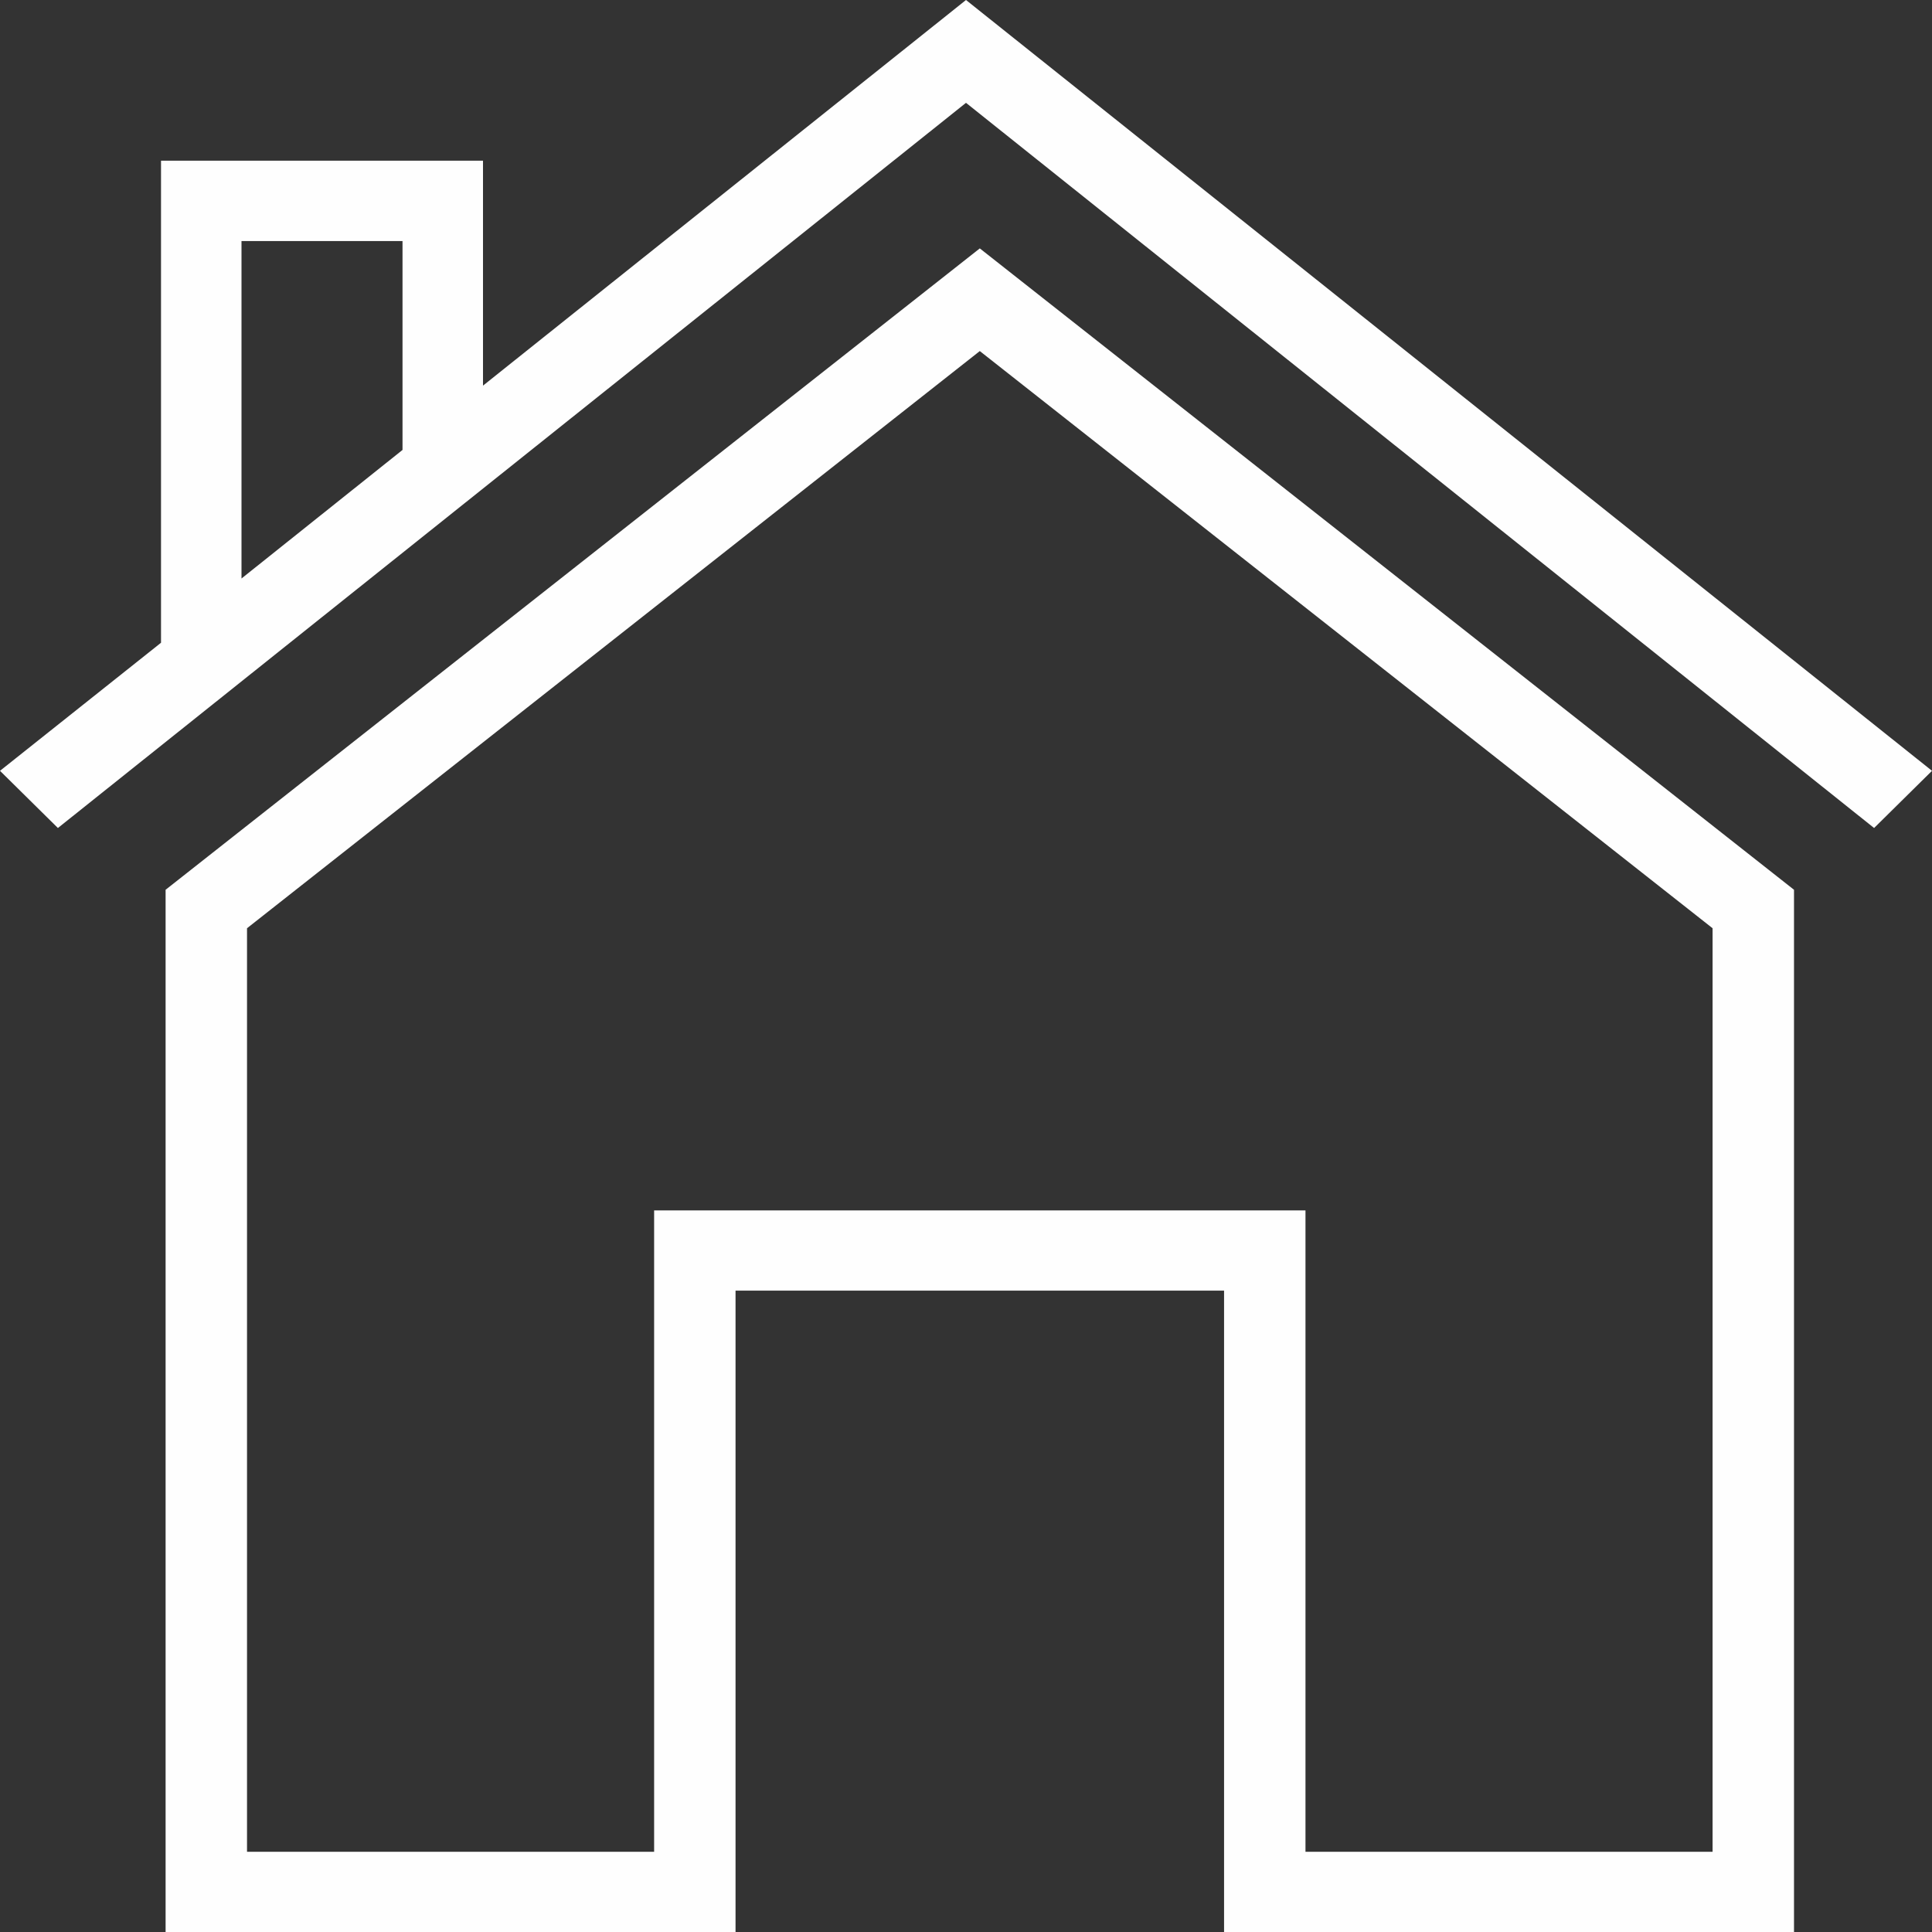 <?xml version="1.0" encoding="UTF-8"?>
<svg width="35px" height="35px" viewBox="0 0 35 35" version="1.1" xmlns="http://www.w3.org/2000/svg" xmlns:xlink="http://www.w3.org/1999/xlink">
    <rect x="0" y="0" width="35" height="35" fill="#333333" stroke="none"/>
    <!-- Generator: Sketch 60.1 (88133) - https://sketch.com -->
    <title>Clip 343</title>
    <desc>Created with Sketch.</desc>
    <g id="Symbols" stroke="none" stroke-width="1" fill="none" fill-rule="evenodd">
        <g id="Icon/Slider/House" fill="#FEFEFE">
            <path d="M17.75,4.5 L32.5,16.119 L32.5,35 L22.175,35 L22.175,23.381 L13.325,23.381 L13.325,35 L3,35 L3,16.119 L17.75,4.5 Z M17.75,6.36 L4.475,16.816 L4.475,33.547 L11.85,33.547 L11.85,21.928 L23.65,21.928 L23.65,33.547 L31.025,33.547 L31.025,16.816 L17.75,6.36 Z M17.5,-3.55271368e-15 L35,13.964 L33.951,15 L17.5,1.863 L1.049,15 L0,13.964 L2.917,11.644 L2.917,2.911 L8.75,2.911 L8.75,6.986 L17.5,-3.55271368e-15 Z M7.292,4.367 L4.375,4.367 L4.375,10.48 L7.292,8.151 L7.292,4.367 Z" id="Clip-343"></path>
        </g>
    </g>
</svg>